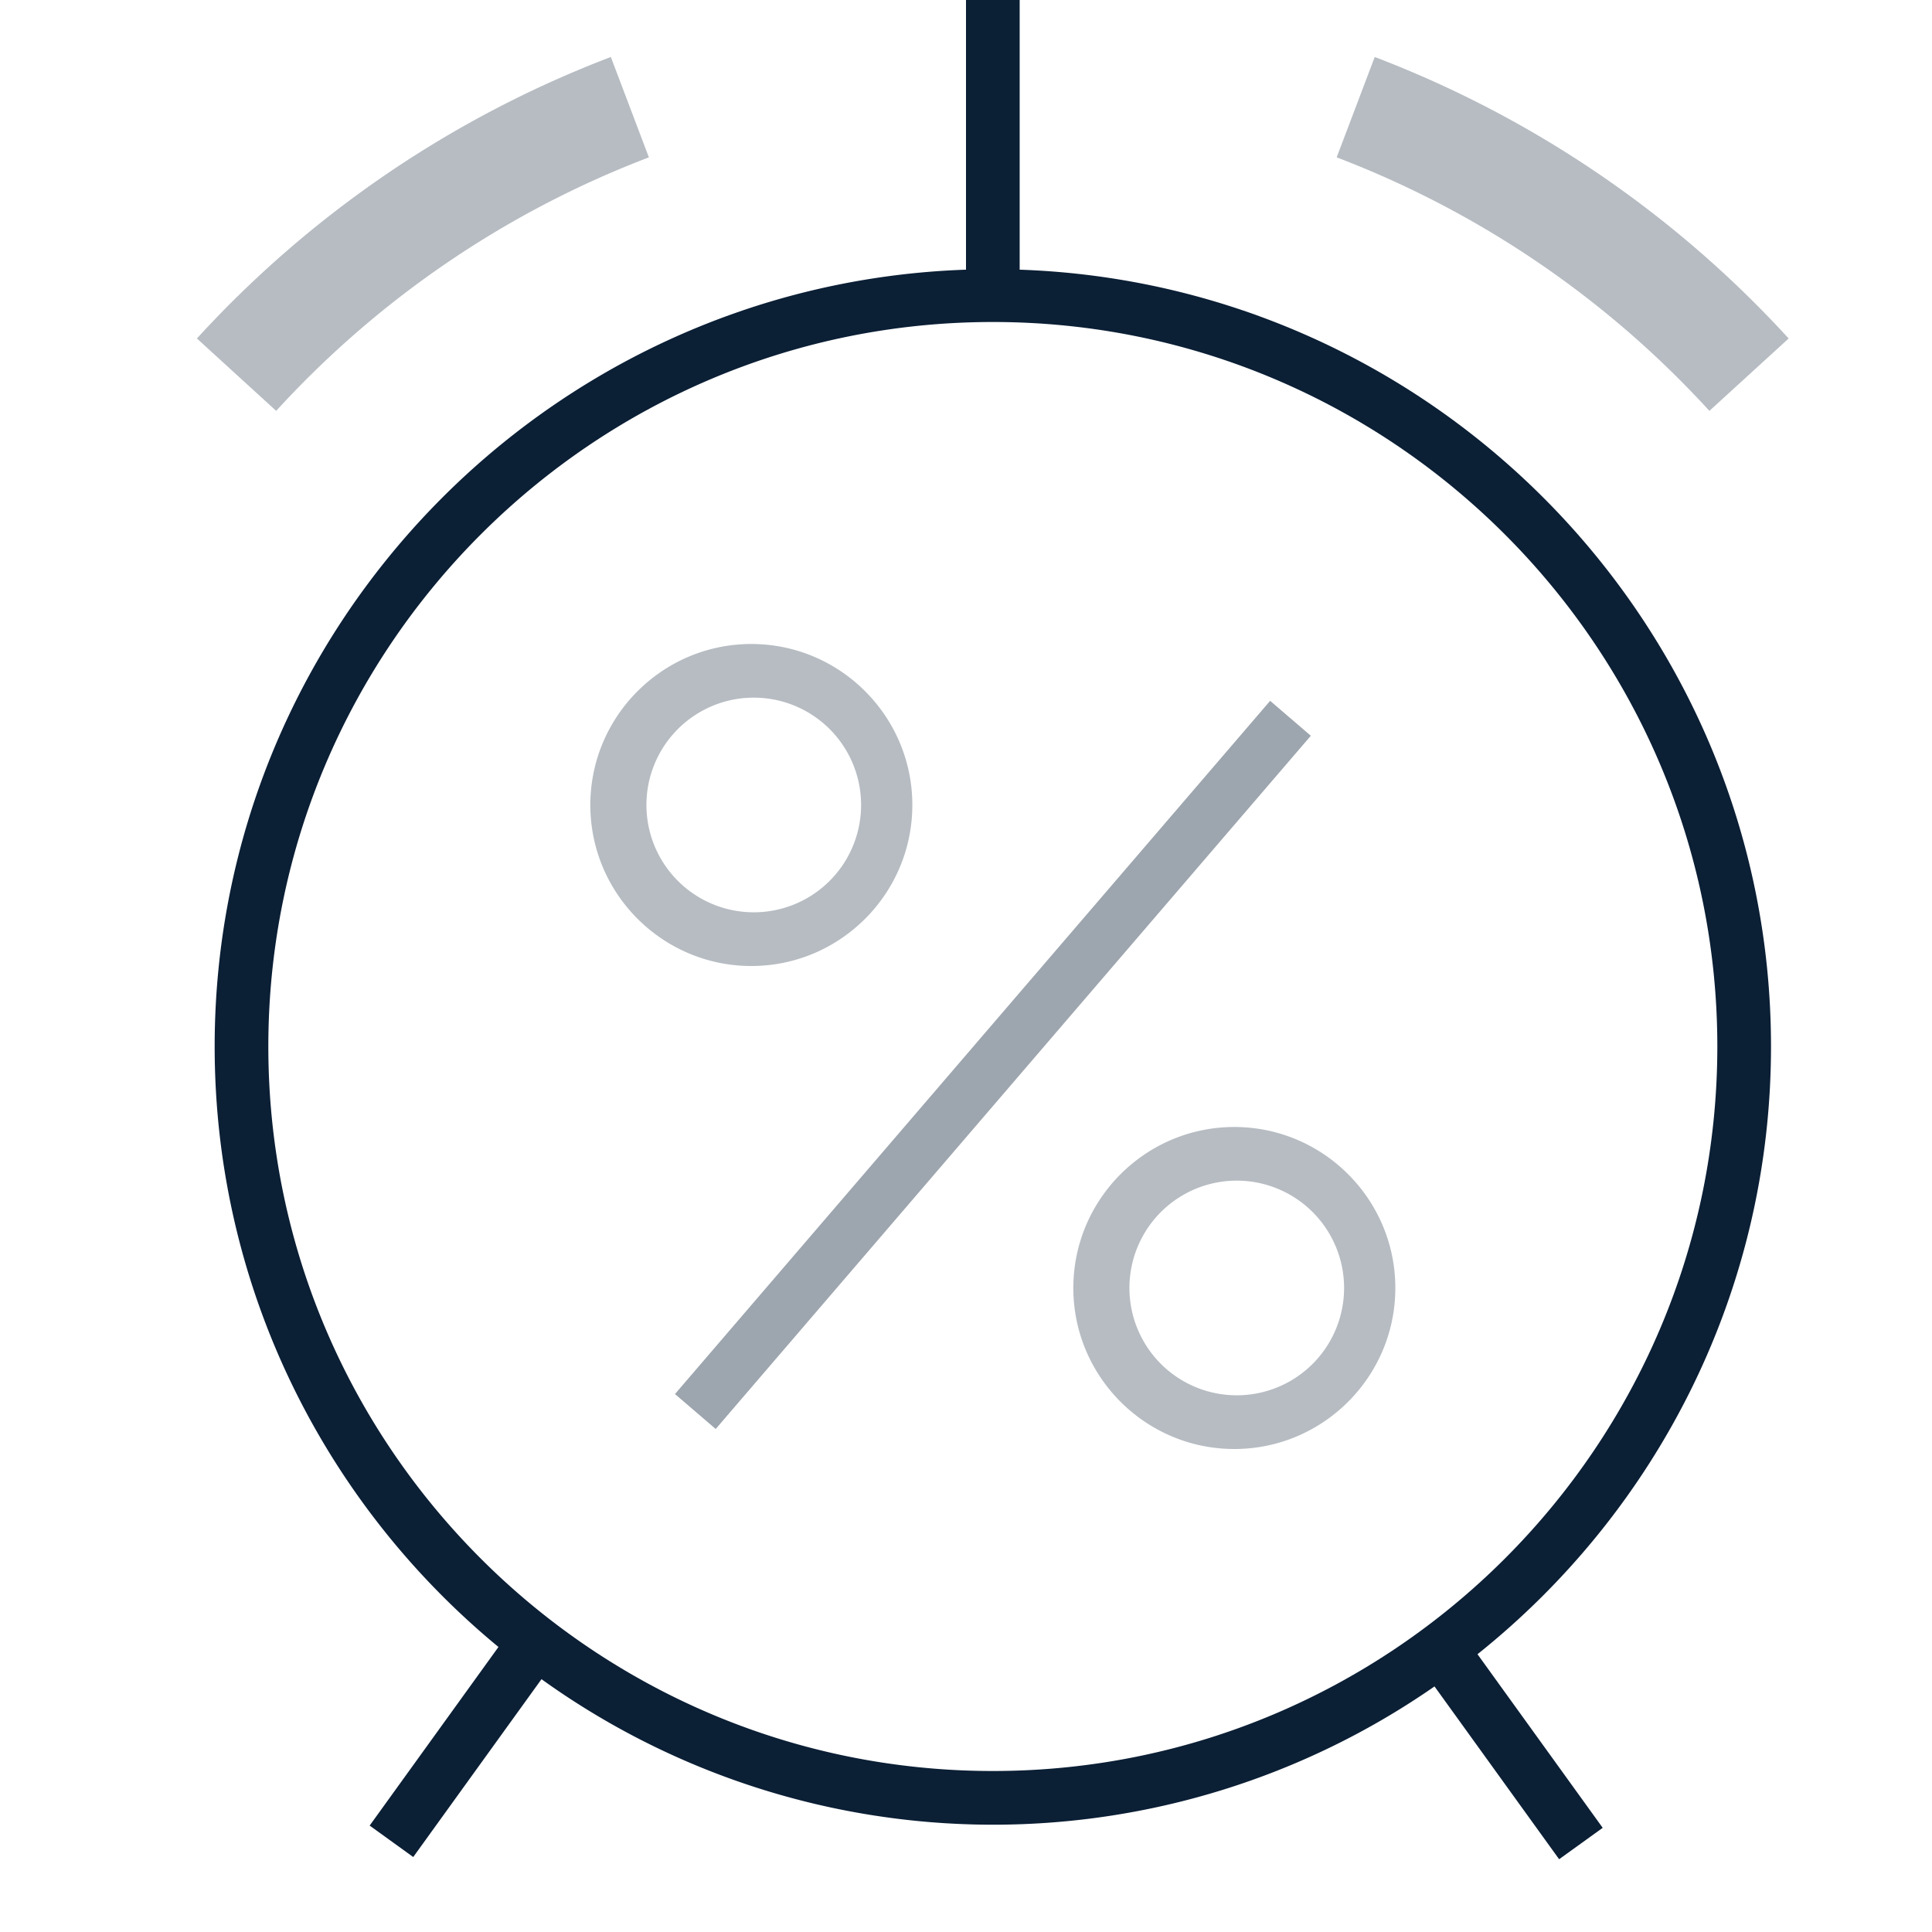 <svg width="36" height="36" viewBox="0 0 36 36" xmlns="http://www.w3.org/2000/svg"><g fill="none" fill-rule="evenodd"><path d="M0 0h36v36H0z"/><path fill="#0B1F35" opacity=".4" d="M12.577 25.976l11.09-12.917.758.651-11.089 12.917z"/><path d="M23 27c1.654 0 3-1.346 3-3s-1.346-3-3-3-3 1.346-3 3 1.346 3 3 3zm0-5a2 2 0 1 1 .001 3.999A2 2 0 0 1 23 22zM14 18c1.654 0 3-1.346 3-3s-1.346-3-3-3-3 1.346-3 3 1.346 3 3 3zm0-5a2 2 0 1 1 .001 3.999A2 2 0 0 1 14 13z" fill="#0B1F35" opacity=".3"/><path d="M33 19.5c0-7.826-6.237-14.208-14-14.475V0h-1v5.025C10.237 5.292 4 11.674 4 19.5c0 4.5 2.061 8.528 5.288 11.189l-2.4 3.328.812.586 2.39-3.314a14.414 14.414 0 0 0 16.64.135l2.322 3.22.812-.585-2.333-3.235C30.859 28.166 33 24.081 33 19.5zM18.5 33C11.056 33 5 26.944 5 19.5S11.056 6 18.5 6 32 12.056 32 19.5 25.944 33 18.5 33z" fill="#0B1F35"/><path d="M12.091 2.932l-.709-1.87a20.187 20.187 0 0 0-7.713 5.245l1.477 1.349a18.184 18.184 0 0 1 6.945-4.724zM25.616 1.062l-.709 1.87a18.192 18.192 0 0 1 6.945 4.724l1.477-1.349a20.202 20.202 0 0 0-7.713-5.245z" fill="#0B1F35" opacity=".3"/></g></svg>
